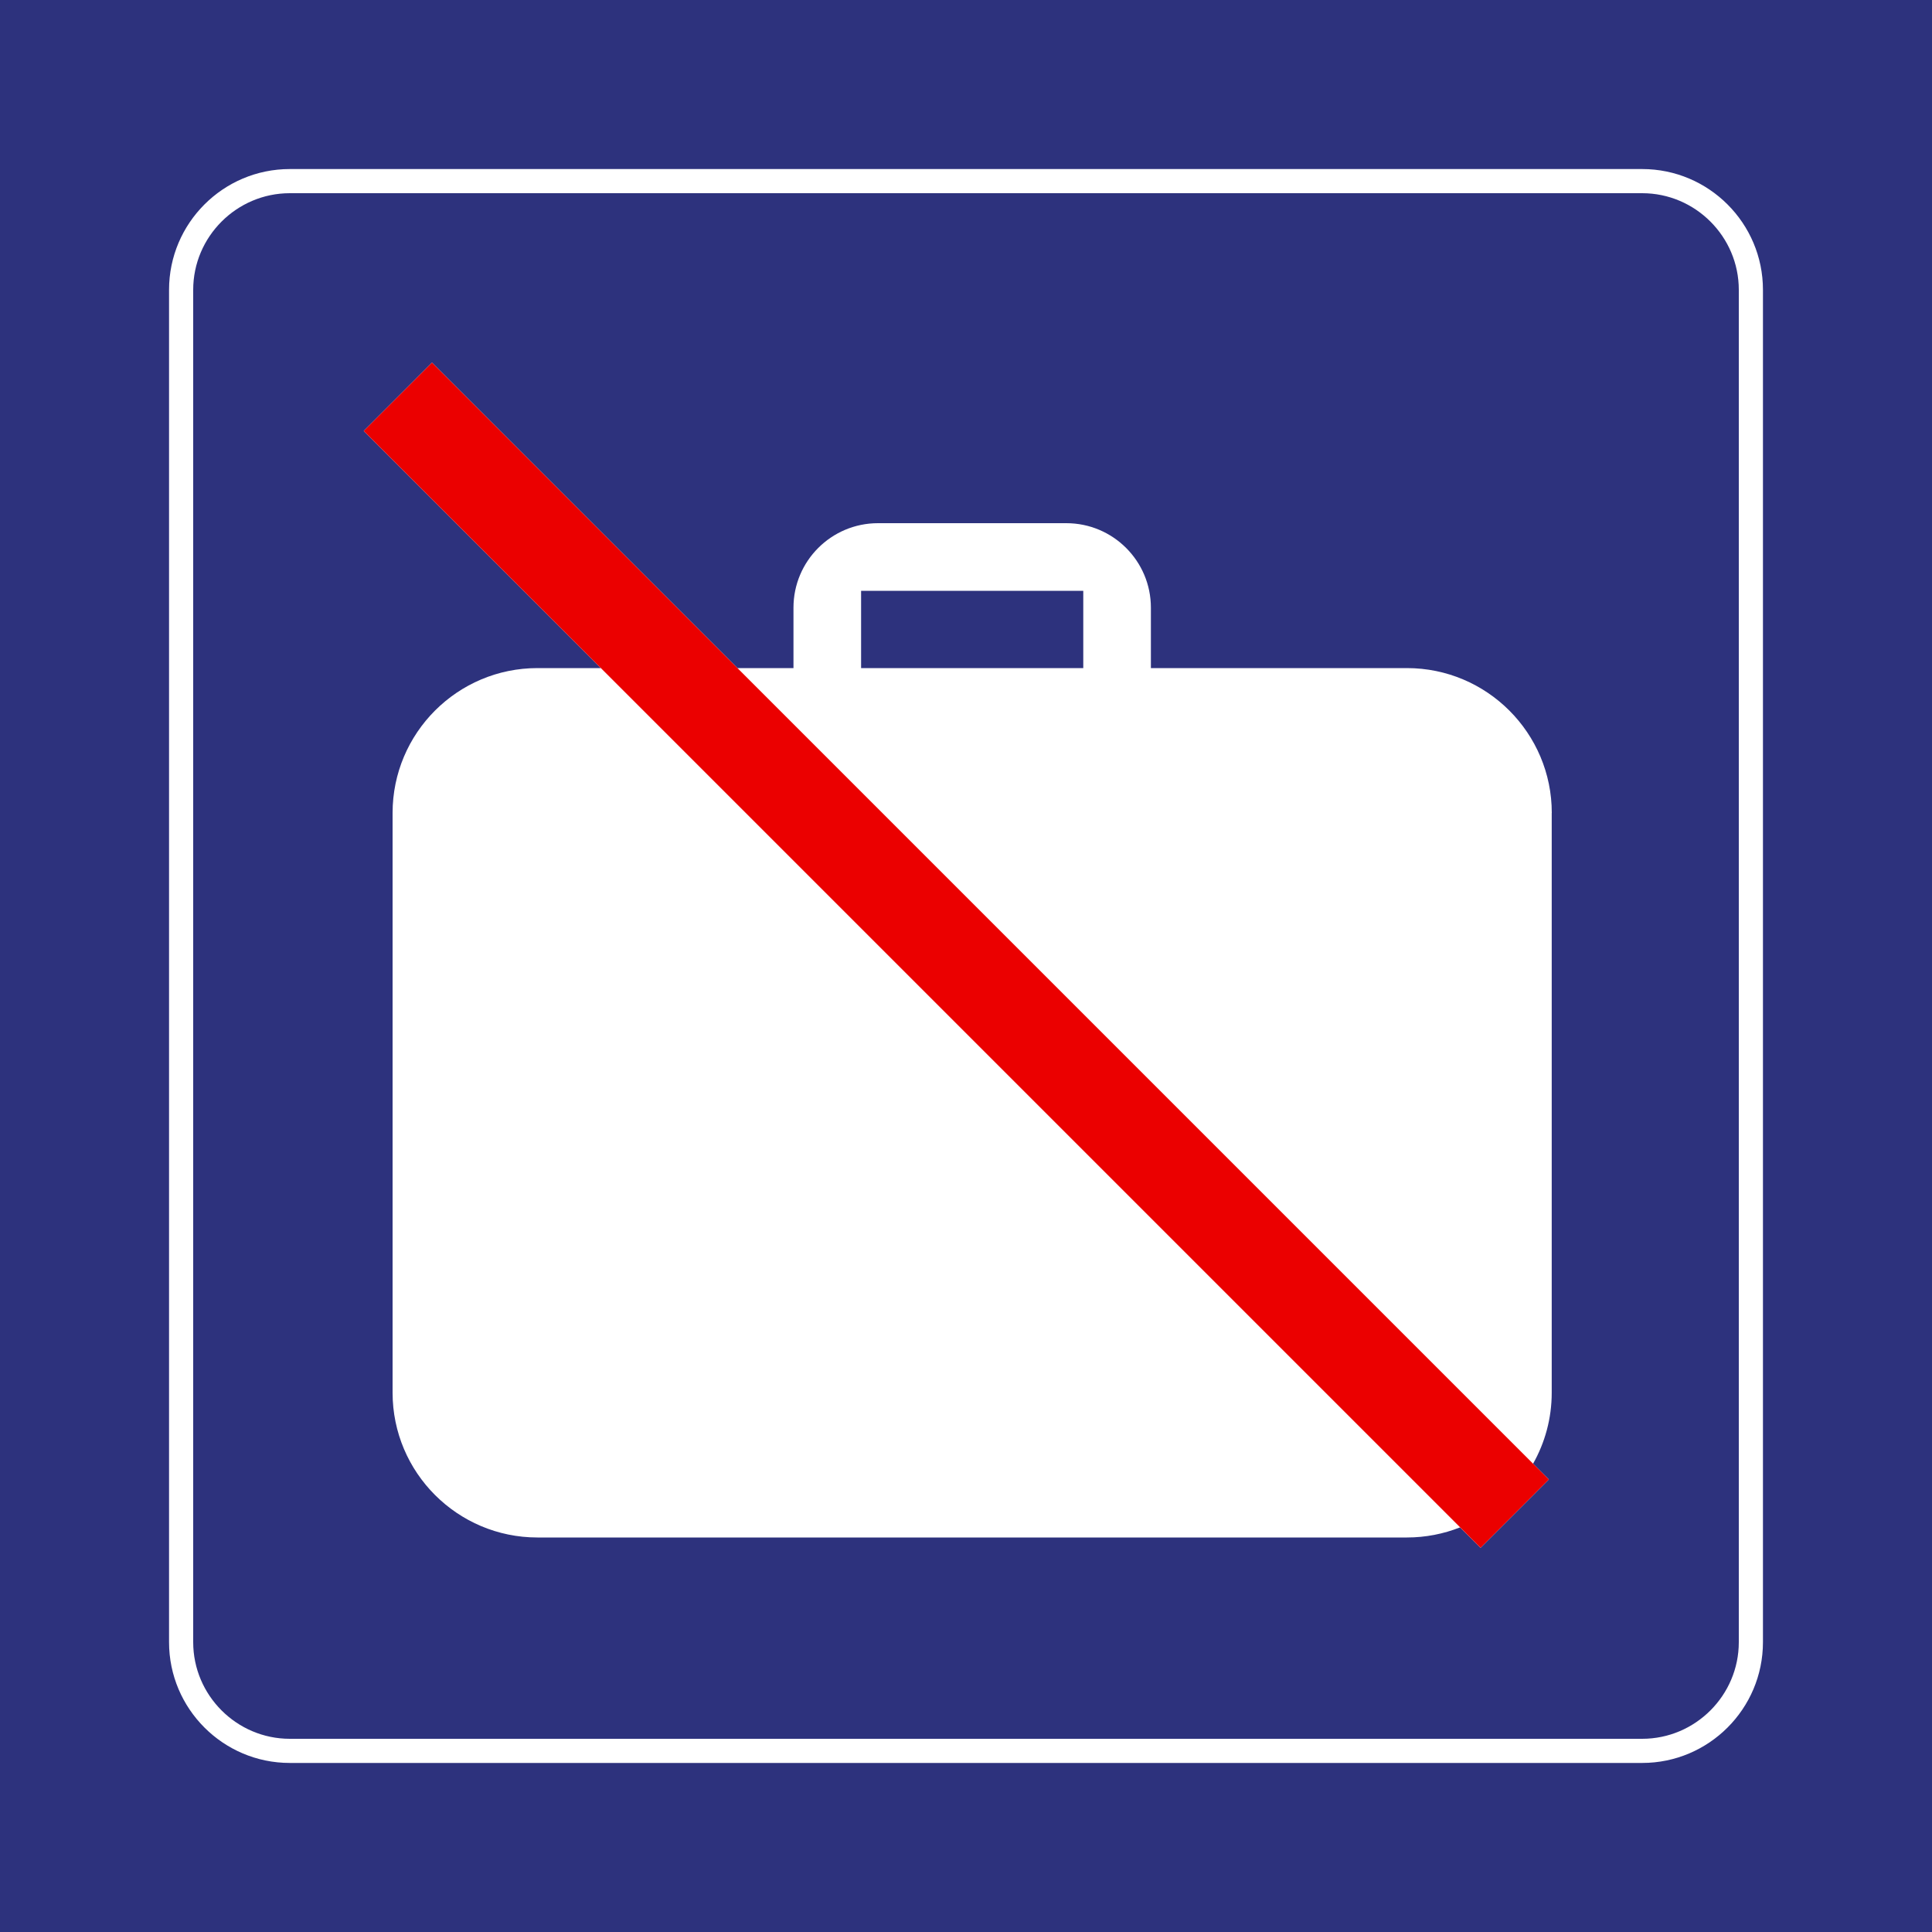 <svg class="color-immutable" width="30" height="30" viewBox="0 0 30 30" fill="none" xmlns="http://www.w3.org/2000/svg"><path d="M30 0H0V30H30V0Z" fill="#2D327D"/><path d="M25.5 3C26.325 3 27 3.675 27 4.5V25.5C27 26.325 26.325 27 25.5 27H4.5C3.675 27 3 26.325 3 25.5V4.5C3 3.675 3.675 3 4.5 3H25.5ZM25.5 2.625H4.5C3.466 2.625 2.625 3.466 2.625 4.5V25.5C2.625 26.534 3.466 27.375 4.5 27.375H25.5C26.534 27.375 27.375 26.534 27.375 25.5V4.5C27.375 3.466 26.534 2.625 25.5 2.625Z" fill="white"/><path d="M24.096 12.624C24.096 11.382 23.088 10.374 21.846 10.374H17.871V9.436C17.871 8.712 17.283 8.124 16.558 8.124H13.633C12.909 8.124 12.321 8.712 12.321 9.436V10.374H11.451L6.708 5.631L5.648 6.692L9.33 10.374H8.346C7.104 10.374 6.096 11.382 6.096 12.624V21.625C6.096 22.866 7.104 23.874 8.346 23.874H21.846C22.138 23.874 22.416 23.818 22.672 23.717L22.99 24.034L24.05 22.973L23.805 22.729C23.99 22.402 24.095 22.026 24.095 21.625V12.624H24.096ZM13.371 9.174H16.821V10.374H13.371V9.174Z" fill="white"/><path d="M6.708 5.631L5.648 6.692L22.99 24.034L24.05 22.973L6.708 5.631Z" fill="#EB0000"/></svg>